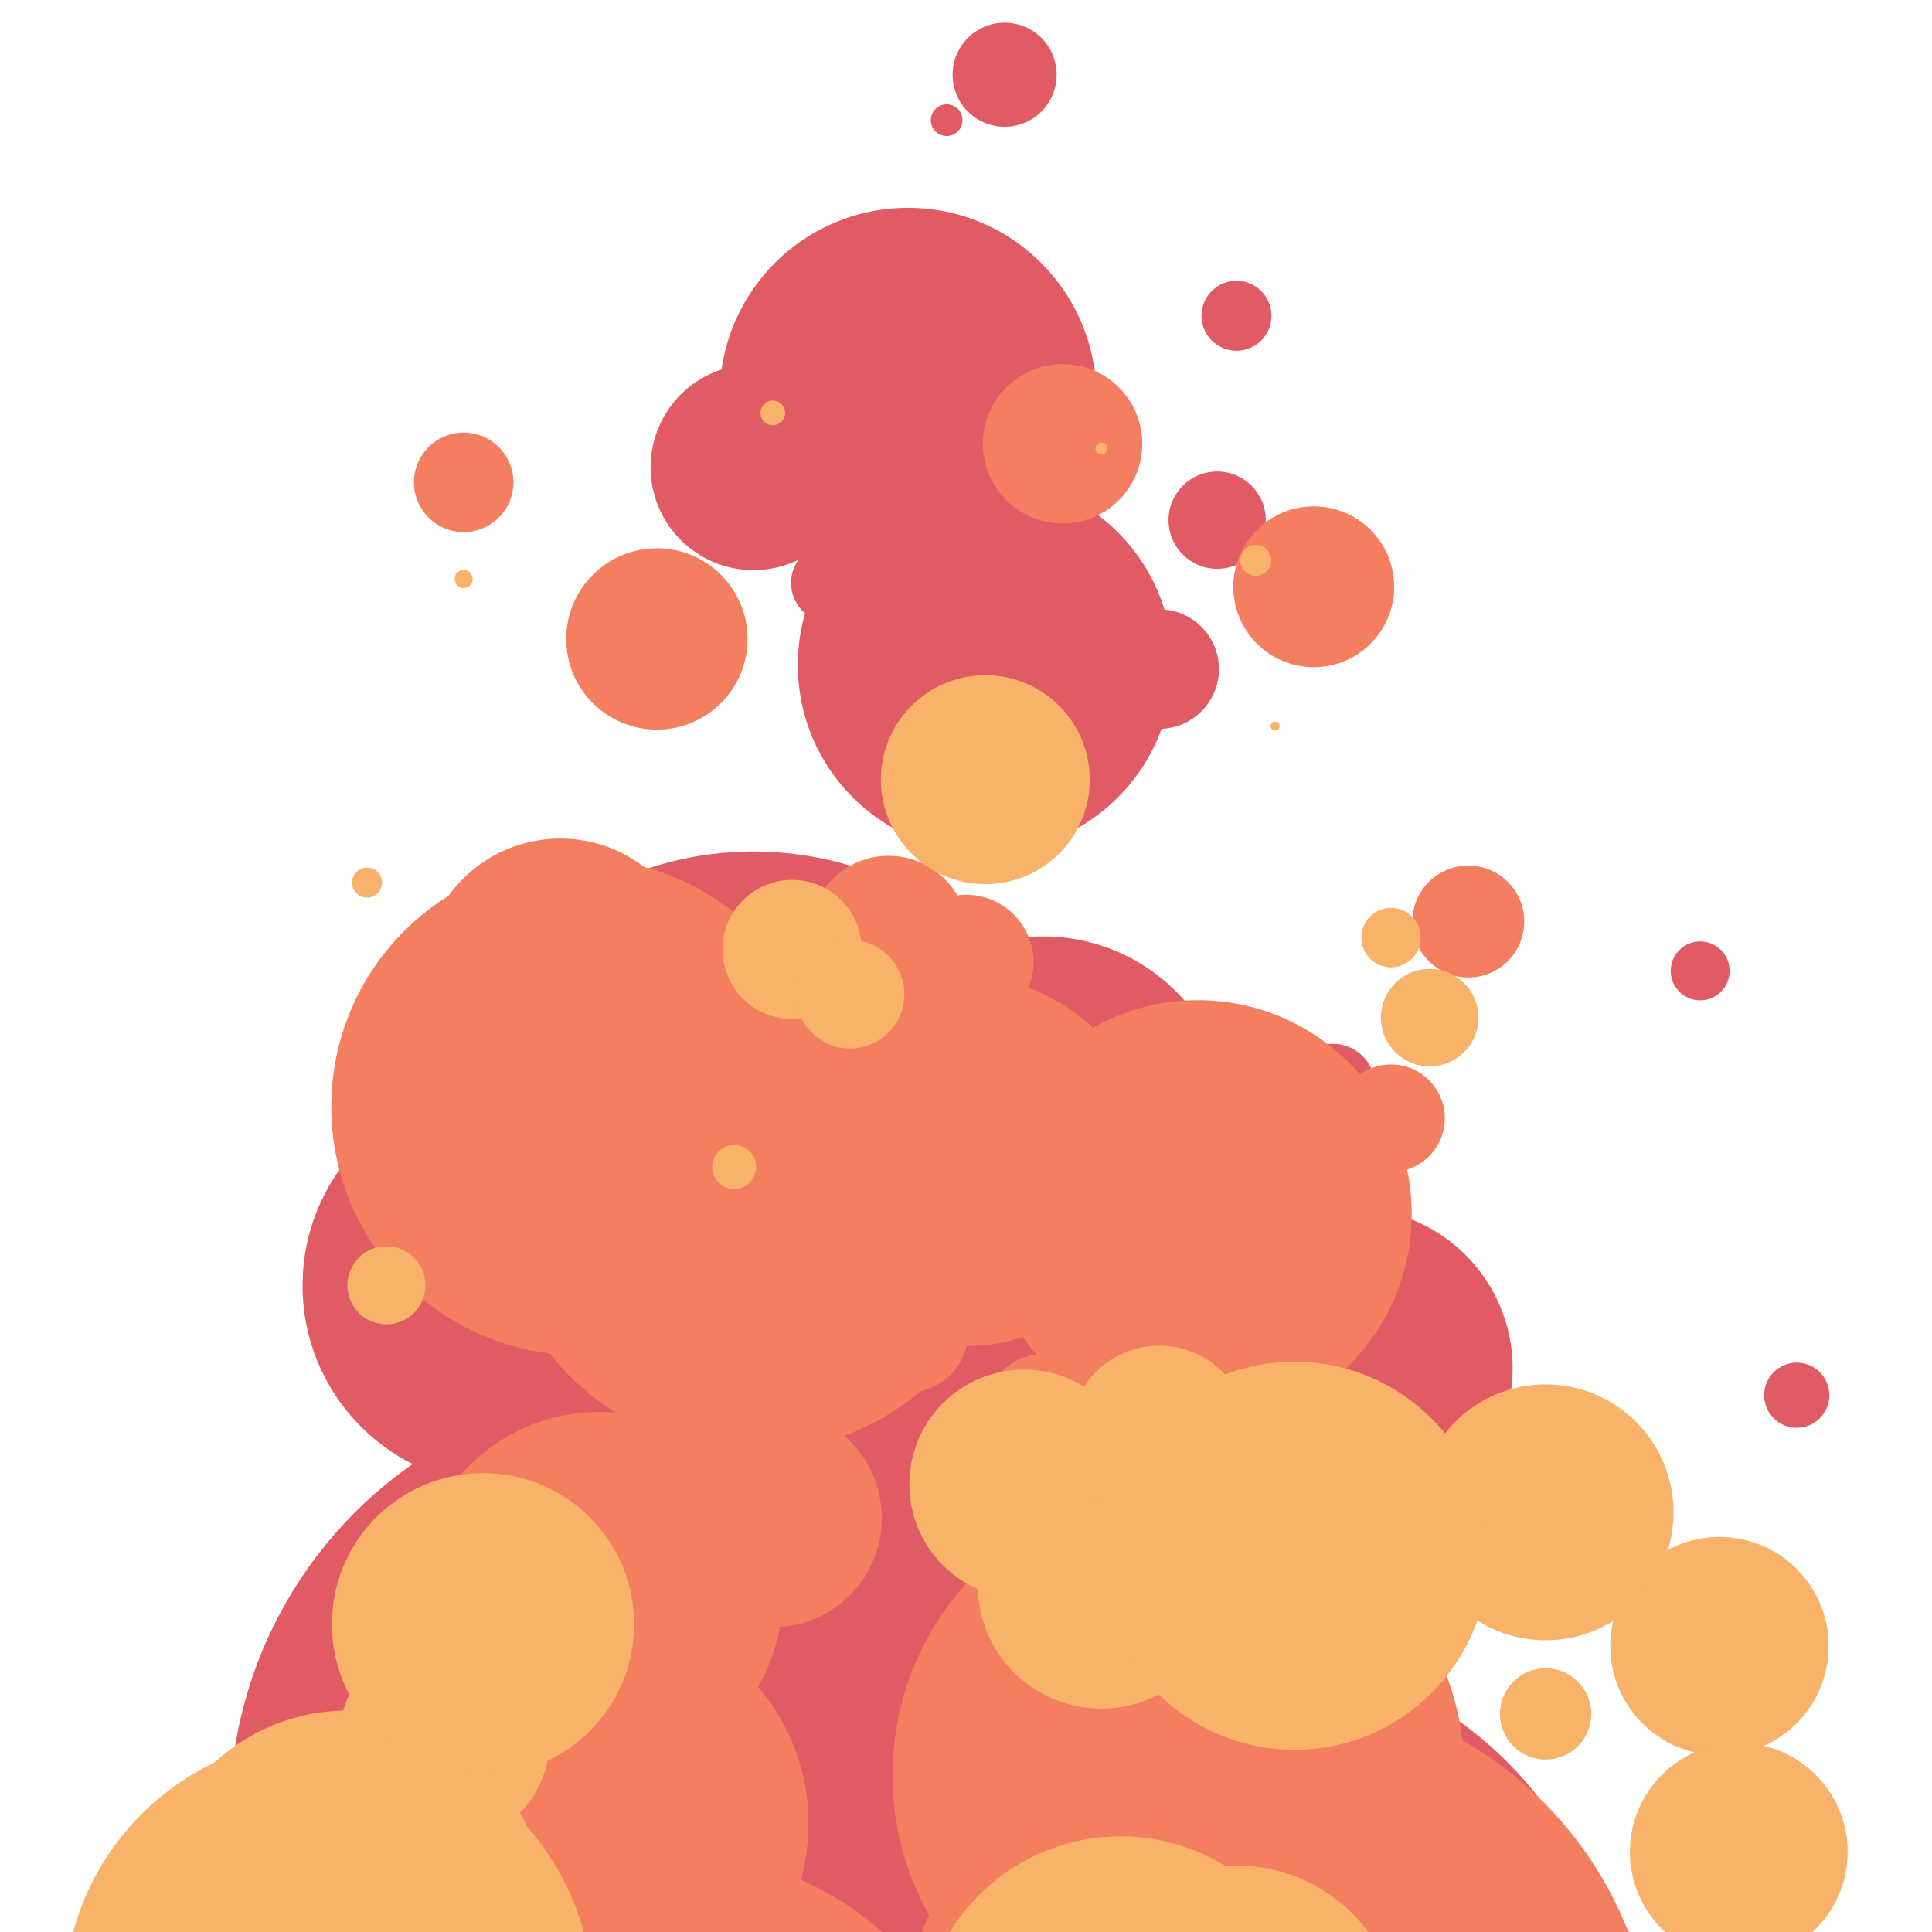 <svg class="lds-lava-lamp" width="100%" height="100%" xmlns="http://www.w3.org/2000/svg" xmlns:xlink="http://www.w3.org/1999/xlink" viewBox="0 0 100 100" preserveAspectRatio="xMidYMid" style="background: none;">   <defs>
     <filter id="lds-lava-lamp-filterid-616fdd599e20b" filterUnits="userSpaceOnUse" x="0" y="0" width="100" height="100">
       <feGaussianBlur in="SourceGraphic" stdDeviation="3"></feGaussianBlur>
<feComponentTransfer result="cutoff">
  <feFuncA type="linear" slope="10" intercept="-5"></feFuncA>
</feComponentTransfer>
     </filter>
   </defs><g filter="url(#lds-lava-lamp-filterid-616fdd599e20b)"><circle cx="50" cy="72.4" r="11.206" fill="#e15b64">
  <animate attributeName="cy" values="157.516;-29.212" keyTimes="0;1" dur="1s" repeatCount="indefinite" begin="-0.79s"></animate>
  <animate attributeName="r" values="46;0;0" keyTimes="0;0.603;1" dur="1s" repeatCount="indefinite" begin="-0.79s"></animate>
</circle><circle cx="30" cy="127.673" r="21.94" fill="#e15b64">
  <animate attributeName="cy" values="131.42;-19.098" keyTimes="0;1" dur="1s" repeatCount="indefinite" begin="-0.359s"></animate>
  <animate attributeName="r" values="23;0;0" keyTimes="0;0.54;1" dur="1s" repeatCount="indefinite" begin="-0.359s"></animate>
</circle><circle cx="47" cy="144.51" r="43.599" fill="#e15b64">
  <animate attributeName="cy" values="155.37;-32.912" keyTimes="0;1" dur="1s" repeatCount="indefinite" begin="-0.392s"></animate>
  <animate attributeName="r" values="47;0;0" keyTimes="0;0.797;1" dur="1s" repeatCount="indefinite" begin="-0.392s"></animate>
</circle><circle cx="45" cy="50.142" r="1.913" fill="#e15b64">
  <animate attributeName="cy" values="121.57;4.087" keyTimes="0;1" dur="1s" repeatCount="indefinite" begin="-0.942s"></animate>
  <animate attributeName="r" values="13;0;0" keyTimes="0;0.713;1" dur="1s" repeatCount="indefinite" begin="-0.942s"></animate>
</circle><circle cx="69" cy="56.198" r="2.169" fill="#e15b64">
  <animate attributeName="cy" values="107.76;11.326" keyTimes="0;1" dur="1s" repeatCount="indefinite" begin="-0.869s"></animate>
  <animate attributeName="r" values="5;0;0" keyTimes="0;0.944;1" dur="1s" repeatCount="indefinite" begin="-0.869s"></animate>
</circle><circle cx="15" cy="111.839" r="6.997" fill="#e15b64">
  <animate attributeName="cy" values="111.863;-2.577" keyTimes="0;1" dur="1s" repeatCount="indefinite" begin="-0.334s"></animate>
  <animate attributeName="r" values="7;0;0" keyTimes="0;0.579;1" dur="1s" repeatCount="indefinite" begin="-0.334s"></animate>
</circle><circle cx="39" cy="24.186" r="5.324" fill="#e15b64">
  <animate attributeName="cy" values="124.077;-12.633" keyTimes="0;1" dur="1s" repeatCount="indefinite" begin="-0.065s"></animate>
  <animate attributeName="r" values="23;0;0" keyTimes="0;0.951;1" dur="1s" repeatCount="indefinite" begin="-0.065s"></animate>
</circle><circle cx="52" cy="3.868" r="2.693" fill="#e15b64">
  <animate attributeName="cy" values="141.467;-27.672" keyTimes="0;1" dur="1s" repeatCount="indefinite" begin="-0.148s"></animate>
  <animate attributeName="r" values="31;0;0" keyTimes="0;0.891;1" dur="1s" repeatCount="indefinite" begin="-0.148s"></animate>
</circle><circle cx="27" cy="61.029" r="1.27" fill="#e15b64">
  <animate attributeName="cy" values="130.74;-14.92" keyTimes="0;1" dur="1s" repeatCount="indefinite" begin="-0.813s"></animate>
  <animate attributeName="r" values="19;0;0" keyTimes="0;0.513;1" dur="1s" repeatCount="indefinite" begin="-0.813s"></animate>
</circle><circle cx="63" cy="69.48" r="7.563" fill="#e15b64">
  <animate attributeName="cy" values="135.766;-2.147" keyTimes="0;1" dur="1s" repeatCount="indefinite" begin="-0.815s"></animate>
  <animate attributeName="r" values="19;0;0" keyTimes="0;0.799;1" dur="1s" repeatCount="indefinite" begin="-0.815s"></animate>
</circle><circle cx="42" cy="24.648" r="0" fill="#e15b64">
  <animate attributeName="cy" values="148.596;-26.065" keyTimes="0;1" dur="1s" repeatCount="indefinite" begin="-0.044s"></animate>
  <animate attributeName="r" values="35;0;0" keyTimes="0;0.555;1" dur="1s" repeatCount="indefinite" begin="-0.044s"></animate>
</circle><circle cx="21" cy="110.824" r="11.974" fill="#e15b64">
  <animate attributeName="cy" values="132.983;1.541" keyTimes="0;1" dur="1s" repeatCount="indefinite" begin="-0.503s"></animate>
  <animate attributeName="r" values="16;0;0" keyTimes="0;0.67;1" dur="1s" repeatCount="indefinite" begin="-0.503s"></animate>
</circle><circle cx="47" cy="84.492" r="14.272" fill="#e15b64">
  <animate attributeName="cy" values="140.468;-16.485" keyTimes="0;1" dur="1s" repeatCount="indefinite" begin="-0.691s"></animate>
  <animate attributeName="r" values="28;0;0" keyTimes="0;0.727;1" dur="1s" repeatCount="indefinite" begin="-0.691s"></animate>
</circle><circle cx="93" cy="112.299" r="5.617" fill="#e15b64">
  <animate attributeName="cy" values="117.544;5.442" keyTimes="0;1" dur="1s" repeatCount="indefinite" begin="-0.381s"></animate>
  <animate attributeName="r" values="6;0;0" keyTimes="0;0.733;1" dur="1s" repeatCount="indefinite" begin="-0.381s"></animate>
</circle><circle cx="81" cy="80.683" r="1.624" fill="#e15b64">
  <animate attributeName="cy" values="123.08;11.866" keyTimes="0;1" dur="1s" repeatCount="indefinite" begin="-0.715s"></animate>
  <animate attributeName="r" values="4;0;0" keyTimes="0;0.642;1" dur="1s" repeatCount="indefinite" begin="-0.715s"></animate>
</circle><circle cx="60" cy="34.632" r="3.093" fill="#e15b64">
  <animate attributeName="cy" values="140.261;-38.136" keyTimes="0;1" dur="1s" repeatCount="indefinite" begin="-0.926s"></animate>
  <animate attributeName="r" values="39;0;0" keyTimes="0;0.643;1" dur="1s" repeatCount="indefinite" begin="-0.926s"></animate>
</circle><circle cx="51" cy="38.396" r="1.595" fill="#e15b64">
  <animate attributeName="cy" values="111.33;-3.11" keyTimes="0;1" dur="1s" repeatCount="indefinite" begin="-0.972s"></animate>
  <animate attributeName="r" values="8;0;0" keyTimes="0;0.796;1" dur="1s" repeatCount="indefinite" begin="-0.972s"></animate>
</circle><circle cx="83" cy="23.622" r="0" fill="#e15b64">
  <animate attributeName="cy" values="106.874;-2.638" keyTimes="0;1" dur="1s" repeatCount="indefinite" begin="-0.094s"></animate>
  <animate attributeName="r" values="4;0;0" keyTimes="0;0.621;1" dur="1s" repeatCount="indefinite" begin="-0.094s"></animate>
</circle><circle cx="43" cy="30.172" r="2.057" fill="#e15b64">
  <animate attributeName="cy" values="115.174;1.845" keyTimes="0;1" dur="1s" repeatCount="indefinite" begin="-0.084s"></animate>
  <animate attributeName="r" values="13;0;0" keyTimes="0;0.891;1" dur="1s" repeatCount="indefinite" begin="-0.084s"></animate>
</circle><circle cx="82" cy="7.815" r="0" fill="#e15b64">
  <animate attributeName="cy" values="120.597;-2.933" keyTimes="0;1" dur="1s" repeatCount="indefinite" begin="-0.247s"></animate>
  <animate attributeName="r" values="13;0;0" keyTimes="0;0.557;1" dur="1s" repeatCount="indefinite" begin="-0.247s"></animate>
</circle><circle cx="64" cy="105.197" r="19.806" fill="#e15b64">
  <animate attributeName="cy" values="140.096;-25.905" keyTimes="0;1" dur="1s" repeatCount="indefinite" begin="-0.544s"></animate>
  <animate attributeName="r" values="34;0;0" keyTimes="0;0.504;1" dur="1s" repeatCount="indefinite" begin="-0.544s"></animate>
</circle><circle cx="70" cy="70.83" r="8.295" fill="#e15b64">
  <animate attributeName="cy" values="129.867;-27.776" keyTimes="0;1" dur="1s" repeatCount="indefinite" begin="-0.709s"></animate>
  <animate attributeName="r" values="28;0;0" keyTimes="0;0.532;1" dur="1s" repeatCount="indefinite" begin="-0.709s"></animate>
</circle><circle cx="39" cy="61.517" r="17.444" fill="#e15b64">
  <animate attributeName="cy" values="146.193;-29.033" keyTimes="0;1" dur="1s" repeatCount="indefinite" begin="-0.817s"></animate>
  <animate attributeName="r" values="37;0;0" keyTimes="0;0.914;1" dur="1s" repeatCount="indefinite" begin="-0.817s"></animate>
</circle><circle cx="48" cy="-18.262" r="0" fill="#e15b64">
  <animate attributeName="cy" values="157.323;-26.12" keyTimes="0;1" dur="1s" repeatCount="indefinite" begin="-0.291s"></animate>
  <animate attributeName="r" values="46;0;0" keyTimes="0;0.553;1" dur="1s" repeatCount="indefinite" begin="-0.291s"></animate>
</circle><circle cx="47" cy="20.505" r="9.748" fill="#e15b64">
  <animate attributeName="cy" values="140.027;-33.094" keyTimes="0;1" dur="1s" repeatCount="indefinite" begin="-0.025s"></animate>
  <animate attributeName="r" values="37;0;0" keyTimes="0;0.937;1" dur="1s" repeatCount="indefinite" begin="-0.025s"></animate>
</circle><circle cx="63" cy="17.055" r="0" fill="#e15b64">
  <animate attributeName="cy" values="140.699;-17.579" keyTimes="0;1" dur="1s" repeatCount="indefinite" begin="-0.115s"></animate>
  <animate attributeName="r" values="37;0;0" keyTimes="0;0.616;1" dur="1s" repeatCount="indefinite" begin="-0.115s"></animate>
</circle><circle cx="49" cy="6.219" r="0.821" fill="#e15b64">
  <animate attributeName="cy" values="118;-12.898" keyTimes="0;1" dur="1s" repeatCount="indefinite" begin="-0.188s"></animate>
  <animate attributeName="r" values="18;0;0" keyTimes="0;0.895;1" dur="1s" repeatCount="indefinite" begin="-0.188s"></animate>
</circle><circle cx="67" cy="-3.718" r="0" fill="#e15b64">
  <animate attributeName="cy" values="125.253;-14" keyTimes="0;1" dur="1s" repeatCount="indefinite" begin="-0.26s"></animate>
  <animate attributeName="r" values="18;0;0" keyTimes="0;0.841;1" dur="1s" repeatCount="indefinite" begin="-0.26s"></animate>
</circle><circle cx="54" cy="58.189" r="9.719" fill="#e15b64">
  <animate attributeName="cy" values="141.984;-15.924" keyTimes="0;1" dur="1s" repeatCount="indefinite" begin="-0.865s"></animate>
  <animate attributeName="r" values="29;0;0" keyTimes="0;0.798;1" dur="1s" repeatCount="indefinite" begin="-0.865s"></animate>
</circle><circle cx="53" cy="88.488" r="15.981" fill="#e15b64">
  <animate attributeName="cy" values="153.835;-29.877" keyTimes="0;1" dur="1s" repeatCount="indefinite" begin="-0.69s"></animate>
  <animate attributeName="r" values="34;0;0" keyTimes="0;0.671;1" dur="1s" repeatCount="indefinite" begin="-0.69s"></animate>
</circle><circle cx="70" cy="114.624" r="7.176" fill="#e15b64">
  <animate attributeName="cy" values="127.084;-6.92" keyTimes="0;1" dur="1s" repeatCount="indefinite" begin="-0.427s"></animate>
  <animate attributeName="r" values="8;0;0" keyTimes="0;0.903;1" dur="1s" repeatCount="indefinite" begin="-0.427s"></animate>
</circle><circle cx="48" cy="98.611" r="22.812" fill="#e15b64">
  <animate attributeName="cy" values="161.473;-33.226" keyTimes="0;1" dur="1s" repeatCount="indefinite" begin="-0.657s"></animate>
  <animate attributeName="r" values="47;0;0" keyTimes="0;0.627;1" dur="1s" repeatCount="indefinite" begin="-0.657s"></animate>
</circle><circle cx="64" cy="16.344" r="1.811" fill="#e15b64">
  <animate attributeName="cy" values="121.475;-7.309" keyTimes="0;1" dur="1s" repeatCount="indefinite" begin="-0.151s"></animate>
  <animate attributeName="r" values="13;0;0" keyTimes="0;0.948;1" dur="1s" repeatCount="indefinite" begin="-0.151s"></animate>
</circle><circle cx="68" cy="10.159" r="0" fill="#e15b64">
  <animate attributeName="cy" values="115.014;1.11" keyTimes="0;1" dur="1s" repeatCount="indefinite" begin="-0.255s"></animate>
  <animate attributeName="r" values="12;0;0" keyTimes="0;0.654;1" dur="1s" repeatCount="indefinite" begin="-0.255s"></animate>
</circle><circle cx="45" cy="-18.564" r="0" fill="#e15b64">
  <animate attributeName="cy" values="162.2;-30.546" keyTimes="0;1" dur="1s" repeatCount="indefinite" begin="-0.272s"></animate>
  <animate attributeName="r" values="45;0;0" keyTimes="0;0.531;1" dur="1s" repeatCount="indefinite" begin="-0.272s"></animate>
</circle><circle cx="36" cy="63.249" r="7.827" fill="#e15b64">
  <animate attributeName="cy" values="140.988;-18.611" keyTimes="0;1" dur="1s" repeatCount="indefinite" begin="-0.821s"></animate>
  <animate attributeName="r" values="24;0;0" keyTimes="0;0.723;1" dur="1s" repeatCount="indefinite" begin="-0.821s"></animate>
</circle><circle cx="74" cy="110.6" r="12.443" fill="#e15b64">
  <animate attributeName="cy" values="123.308;-13.413" keyTimes="0;1" dur="1s" repeatCount="indefinite" begin="-0.427s"></animate>
  <animate attributeName="r" values="15;0;0" keyTimes="0;0.545;1" dur="1s" repeatCount="indefinite" begin="-0.427s"></animate>
</circle><circle cx="26" cy="30.502" r="0" fill="#e15b64">
  <animate attributeName="cy" values="134.568;-3.935" keyTimes="0;1" dur="1s" repeatCount="indefinite" begin="-0.086s"></animate>
  <animate attributeName="r" values="16;0;0" keyTimes="0;0.59;1" dur="1s" repeatCount="indefinite" begin="-0.086s"></animate>
</circle><circle cx="51" cy="34.414" r="9.704" fill="#e15b64">
  <animate attributeName="cy" values="147.62;-37.564" keyTimes="0;1" dur="1s" repeatCount="indefinite" begin="-0.946s"></animate>
  <animate attributeName="r" values="46;0;0" keyTimes="0;0.775;1" dur="1s" repeatCount="indefinite" begin="-0.946s"></animate>
</circle><circle cx="41" cy="25.163" r="0" fill="#e15b64">
  <animate attributeName="cy" values="132.305;-7.734" keyTimes="0;1" dur="1s" repeatCount="indefinite" begin="-0.099s"></animate>
  <animate attributeName="r" values="17;0;0" keyTimes="0;0.626;1" dur="1s" repeatCount="indefinite" begin="-0.099s"></animate>
</circle><circle cx="88" cy="50.253" r="1.525" fill="#e15b64">
  <animate attributeName="cy" values="119.68;5.993" keyTimes="0;1" dur="1s" repeatCount="indefinite" begin="-0.945s"></animate>
  <animate attributeName="r" values="12;0;0" keyTimes="0;0.7;1" dur="1s" repeatCount="indefinite" begin="-0.945s"></animate>
</circle><circle cx="6" cy="3.116" r="0" fill="#e15b64">
  <animate attributeName="cy" values="113.191;-0.147" keyTimes="0;1" dur="1s" repeatCount="indefinite" begin="-0.305s"></animate>
  <animate attributeName="r" values="5;0;0" keyTimes="0;0.7;1" dur="1s" repeatCount="indefinite" begin="-0.305s"></animate>
</circle><circle cx="63" cy="26.924" r="2.518" fill="#e15b64">
  <animate attributeName="cy" values="144.325;-13.941" keyTimes="0;1" dur="1s" repeatCount="indefinite" begin="-0.076s"></animate>
  <animate attributeName="r" values="26;0;0" keyTimes="0;0.821;1" dur="1s" repeatCount="indefinite" begin="-0.076s"></animate>
</circle><circle cx="41" cy="-15.629" r="0" fill="#e15b64">
  <animate attributeName="cy" values="149.827;-23.648" keyTimes="0;1" dur="1s" repeatCount="indefinite" begin="-0.288s"></animate>
  <animate attributeName="r" values="34;0;0" keyTimes="0;0.785;1" dur="1s" repeatCount="indefinite" begin="-0.288s"></animate>
</circle><circle cx="71" cy="120.923" r="20.675" fill="#e15b64">
  <animate attributeName="cy" values="122.447;-20.793" keyTimes="0;1" dur="1s" repeatCount="indefinite" begin="-0.345s"></animate>
  <animate attributeName="r" values="21;0;0" keyTimes="0;0.686;1" dur="1s" repeatCount="indefinite" begin="-0.345s"></animate>
</circle><circle cx="34" cy="93.925" r="22.114" fill="#e15b64">
  <animate attributeName="cy" values="136.861;-26.471" keyTimes="0;1" dur="1s" repeatCount="indefinite" begin="-0.597s"></animate>
  <animate attributeName="r" values="33;0;0" keyTimes="0;0.797;1" dur="1s" repeatCount="indefinite" begin="-0.597s"></animate>
</circle><circle cx="26" cy="66.539" r="10.339" fill="#e15b64">
  <animate attributeName="cy" values="132.101;-23.97" keyTimes="0;1" dur="1s" repeatCount="indefinite" begin="-0.754s"></animate>
  <animate attributeName="r" values="24;0;0" keyTimes="0;0.738;1" dur="1s" repeatCount="indefinite" begin="-0.754s"></animate>
</circle><circle cx="34" cy="74.377" r="11.402" fill="#e15b64">
  <animate attributeName="cy" values="130.886;-13.216" keyTimes="0;1" dur="1s" repeatCount="indefinite" begin="-0.726s"></animate>
  <animate attributeName="r" values="21;0;0" keyTimes="0;0.858;1" dur="1s" repeatCount="indefinite" begin="-0.726s"></animate>
</circle><circle cx="93" cy="72.216" r="1.687" fill="#e15b64">
  <animate attributeName="cy" values="118.899;13.503" keyTimes="0;1" dur="1s" repeatCount="indefinite" begin="-0.777s"></animate>
  <animate attributeName="r" values="6;0;0" keyTimes="0;0.616;1" dur="1s" repeatCount="indefinite" begin="-0.777s"></animate>
</circle><circle cx="25" cy="106.185" r="14.631" fill="#e15b64">
  <animate attributeName="cy" values="138.96;-21.551" keyTimes="0;1" dur="1s" repeatCount="indefinite" begin="-0.538s"></animate>
  <animate attributeName="r" values="24;0;0" keyTimes="0;0.523;1" dur="1s" repeatCount="indefinite" begin="-0.538s"></animate>
</circle></g><g filter="url(#lds-lava-lamp-filterid-616fdd599e20b)"><circle cx="76" cy="47.699" r="2.895" fill="#f47e60">
  <animate attributeName="cy" values="130.847;-18.759" keyTimes="0;1" dur="1s" repeatCount="indefinite" begin="-0.89s"></animate>
  <animate attributeName="r" values="23;0;0" keyTimes="0;0.636;1" dur="1s" repeatCount="indefinite" begin="-0.89s"></animate>
</circle><circle cx="63" cy="84.277" r="3.643" fill="#f47e60">
  <animate attributeName="cy" values="112.343;2.104" keyTimes="0;1" dur="1s" repeatCount="indefinite" begin="-0.589s"></animate>
  <animate attributeName="r" values="7;0;0" keyTimes="0;0.531;1" dur="1s" repeatCount="indefinite" begin="-0.589s"></animate>
</circle><circle cx="68" cy="119.71" r="17.233" fill="#f47e60">
  <animate attributeName="cy" values="124.964;-9.641" keyTimes="0;1" dur="1s" repeatCount="indefinite" begin="-0.373s"></animate>
  <animate attributeName="r" values="18;0;0" keyTimes="0;0.916;1" dur="1s" repeatCount="indefinite" begin="-0.373s"></animate>
</circle><circle cx="64" cy="-1.098" r="0" fill="#f47e60">
  <animate attributeName="cy" values="138.858;-2.011" keyTimes="0;1" dur="1s" repeatCount="indefinite" begin="-0.328s"></animate>
  <animate attributeName="r" values="21;0;0" keyTimes="0;0.543;1" dur="1s" repeatCount="indefinite" begin="-0.328s"></animate>
</circle><circle cx="62" cy="62.841" r="11.071" fill="#f47e60">
  <animate attributeName="cy" values="131.376;-21.247" keyTimes="0;1" dur="1s" repeatCount="indefinite" begin="-0.783s"></animate>
  <animate attributeName="r" values="29;0;0" keyTimes="0;0.726;1" dur="1s" repeatCount="indefinite" begin="-0.783s"></animate>
</circle><circle cx="71" cy="114.029" r="19.368" fill="#f47e60">
  <animate attributeName="cy" values="131.742;-12.546" keyTimes="0;1" dur="1s" repeatCount="indefinite" begin="-0.457s"></animate>
  <animate attributeName="r" values="24;0;0" keyTimes="0;0.636;1" dur="1s" repeatCount="indefinite" begin="-0.457s"></animate>
</circle><circle cx="46" cy="29.463" r="0" fill="#f47e60">
  <animate attributeName="cy" values="140.454;-15.566" keyTimes="0;1" dur="1s" repeatCount="indefinite" begin="-0.046s"></animate>
  <animate attributeName="r" values="31;0;0" keyTimes="0;0.642;1" dur="1s" repeatCount="indefinite" begin="-0.046s"></animate>
</circle><circle cx="64" cy="100.057" r="13.702" fill="#f47e60">
  <animate attributeName="cy" values="122.036;0.485" keyTimes="0;1" dur="1s" repeatCount="indefinite" begin="-0.515s"></animate>
  <animate attributeName="r" values="18;0;0" keyTimes="0;0.757;1" dur="1s" repeatCount="indefinite" begin="-0.515s"></animate>
</circle><circle cx="50" cy="60.123" r="9.549" fill="#f47e60">
  <animate attributeName="cy" values="123.61;-13.236" keyTimes="0;1" dur="1s" repeatCount="indefinite" begin="-0.798s"></animate>
  <animate attributeName="r" values="22;0;0" keyTimes="0;0.82;1" dur="1s" repeatCount="indefinite" begin="-0.798s"></animate>
</circle><circle cx="36" cy="129.569" r="26.273" fill="#f47e60">
  <animate attributeName="cy" values="149.543;-12.766" keyTimes="0;1" dur="1s" repeatCount="indefinite" begin="-0.457s"></animate>
  <animate attributeName="r" values="31;0;0" keyTimes="0;0.807;1" dur="1s" repeatCount="indefinite" begin="-0.457s"></animate>
</circle><circle cx="40" cy="3.942" r="0" fill="#f47e60">
  <animate attributeName="cy" values="129.147;3.939" keyTimes="0;1" dur="1s" repeatCount="indefinite" begin="-0.334s"></animate>
  <animate attributeName="r" values="12;0;0" keyTimes="0;0.767;1" dur="1s" repeatCount="indefinite" begin="-0.334s"></animate>
</circle><circle cx="30" cy="15.048" r="0" fill="#f47e60">
  <animate attributeName="cy" values="133.637;-23.841" keyTimes="0;1" dur="1s" repeatCount="indefinite" begin="-0.087s"></animate>
  <animate attributeName="r" values="25;0;0" keyTimes="0;0.603;1" dur="1s" repeatCount="indefinite" begin="-0.087s"></animate>
</circle><circle cx="71" cy="12.815" r="0" fill="#f47e60">
  <animate attributeName="cy" values="128.026;4.187" keyTimes="0;1" dur="1s" repeatCount="indefinite" begin="-0.265s"></animate>
  <animate attributeName="r" values="15;0;0" keyTimes="0;0.899;1" dur="1s" repeatCount="indefinite" begin="-0.265s"></animate>
</circle><circle cx="47" cy="68.951" r="3.117" fill="#f47e60">
  <animate attributeName="cy" values="110.317;-0.603" keyTimes="0;1" dur="1s" repeatCount="indefinite" begin="-0.707s"></animate>
  <animate attributeName="r" values="6;0;0" keyTimes="0;0.776;1" dur="1s" repeatCount="indefinite" begin="-0.707s"></animate>
</circle><circle cx="66" cy="107.168" r="19.642" fill="#f47e60">
  <animate attributeName="cy" values="151.609;-27.915" keyTimes="0;1" dur="1s" repeatCount="indefinite" begin="-0.582s"></animate>
  <animate attributeName="r" values="32;0;0" keyTimes="0;0.641;1" dur="1s" repeatCount="indefinite" begin="-0.582s"></animate>
</circle><circle cx="31" cy="82.589" r="9.502" fill="#f47e60">
  <animate attributeName="cy" values="129.472;-16.692" keyTimes="0;1" dur="1s" repeatCount="indefinite" begin="-0.655s"></animate>
  <animate attributeName="r" values="21;0;0" keyTimes="0;0.586;1" dur="1s" repeatCount="indefinite" begin="-0.655s"></animate>
</circle><circle cx="62" cy="21.098" r="0" fill="#f47e60">
  <animate attributeName="cy" values="142.892;-18.563" keyTimes="0;1" dur="1s" repeatCount="indefinite" begin="-0.089s"></animate>
  <animate attributeName="r" values="23;0;0" keyTimes="0;0.648;1" dur="1s" repeatCount="indefinite" begin="-0.089s"></animate>
</circle><circle cx="56" cy="43.682" r="0" fill="#f47e60">
  <animate attributeName="cy" values="139.455;-15.499" keyTimes="0;1" dur="1s" repeatCount="indefinite" begin="-0.952s"></animate>
  <animate attributeName="r" values="28;0;0" keyTimes="0;0.611;1" dur="1s" repeatCount="indefinite" begin="-0.952s"></animate>
</circle><circle cx="55" cy="22.971" r="4.124" fill="#f47e60">
  <animate attributeName="cy" values="131.096;-15.845" keyTimes="0;1" dur="1s" repeatCount="indefinite" begin="-0.07s"></animate>
  <animate attributeName="r" values="30;0;0" keyTimes="0;0.853;1" dur="1s" repeatCount="indefinite" begin="-0.07s"></animate>
</circle><circle cx="40" cy="78.58" r="5.642" fill="#f47e60">
  <animate attributeName="cy" values="146.543;-15.711" keyTimes="0;1" dur="1s" repeatCount="indefinite" begin="-0.753s"></animate>
  <animate attributeName="r" values="32;0;0" keyTimes="0;0.509;1" dur="1s" repeatCount="indefinite" begin="-0.753s"></animate>
</circle><circle cx="50" cy="32.255" r="0" fill="#f47e60">
  <animate attributeName="cy" values="141.996;-28.249" keyTimes="0;1" dur="1s" repeatCount="indefinite" begin="-0.979s"></animate>
  <animate attributeName="r" values="30;0;0" keyTimes="0;0.635;1" dur="1s" repeatCount="indefinite" begin="-0.979s"></animate>
</circle><circle cx="24" cy="24.966" r="2.575" fill="#f47e60">
  <animate attributeName="cy" values="126.128;-2.399" keyTimes="0;1" dur="1s" repeatCount="indefinite" begin="-0.121s"></animate>
  <animate attributeName="r" values="16;0;0" keyTimes="0;0.938;1" dur="1s" repeatCount="indefinite" begin="-0.121s"></animate>
</circle><circle cx="29" cy="50.529" r="7.126" fill="#f47e60">
  <animate attributeName="cy" values="127.335;-21.814" keyTimes="0;1" dur="1s" repeatCount="indefinite" begin="-0.849s"></animate>
  <animate attributeName="r" values="26;0;0" keyTimes="0;0.709;1" dur="1s" repeatCount="indefinite" begin="-0.849s"></animate>
</circle><circle cx="39" cy="61.695" r="13.466" fill="#f47e60">
  <animate attributeName="cy" values="128.254;-10.714" keyTimes="0;1" dur="1s" repeatCount="indefinite" begin="-0.813s"></animate>
  <animate attributeName="r" values="28;0;0" keyTimes="0;0.923;1" dur="1s" repeatCount="indefinite" begin="-0.813s"></animate>
</circle><circle cx="59" cy="58.966" r="1.968" fill="#f47e60">
  <animate attributeName="cy" values="113.261;3.624" keyTimes="0;1" dur="1s" repeatCount="indefinite" begin="-0.829s"></animate>
  <animate attributeName="r" values="5;0;0" keyTimes="0;0.817;1" dur="1s" repeatCount="indefinite" begin="-0.829s"></animate>
</circle><circle cx="86" cy="6.022" r="0" fill="#f47e60">
  <animate attributeName="cy" values="118.359;-10.922" keyTimes="0;1" dur="1s" repeatCount="indefinite" begin="-0.203s"></animate>
  <animate attributeName="r" values="14;0;0" keyTimes="0;0.514;1" dur="1s" repeatCount="indefinite" begin="-0.203s"></animate>
</circle><circle cx="30" cy="57.288" r="12.852" fill="#f47e60">
  <animate attributeName="cy" values="131.155;-17.144" keyTimes="0;1" dur="1s" repeatCount="indefinite" begin="-0.832s"></animate>
  <animate attributeName="r" values="29;0;0" keyTimes="0;0.895;1" dur="1s" repeatCount="indefinite" begin="-0.832s"></animate>
</circle><circle cx="46" cy="18.828" r="0" fill="#f47e60">
  <animate attributeName="cy" values="137.594;-12.431" keyTimes="0;1" dur="1s" repeatCount="indefinite" begin="-0.126s"></animate>
  <animate attributeName="r" values="21;0;0" keyTimes="0;0.665;1" dur="1s" repeatCount="indefinite" begin="-0.126s"></animate>
</circle><circle cx="35" cy="111.978" r="16.034" fill="#f47e60">
  <animate attributeName="cy" values="129.989;-5.512" keyTimes="0;1" dur="1s" repeatCount="indefinite" begin="-0.467s"></animate>
  <animate attributeName="r" values="19;0;0" keyTimes="0;0.852;1" dur="1s" repeatCount="indefinite" begin="-0.467s"></animate>
</circle><circle cx="61" cy="91.879" r="14.805" fill="#f47e60">
  <animate attributeName="cy" values="138.147;-11.047" keyTimes="0;1" dur="1s" repeatCount="indefinite" begin="-0.644s"></animate>
  <animate attributeName="r" values="24;0;0" keyTimes="0;0.809;1" dur="1s" repeatCount="indefinite" begin="-0.644s"></animate>
</circle><circle cx="27" cy="52.208" r="2.816" fill="#f47e60">
  <animate attributeName="cy" values="123.863;-8.707" keyTimes="0;1" dur="1s" repeatCount="indefinite" begin="-0.875s"></animate>
  <animate attributeName="r" values="14;0;0" keyTimes="0;0.677;1" dur="1s" repeatCount="indefinite" begin="-0.875s"></animate>
</circle><circle cx="66" cy="32.411" r="0" fill="#f47e60">
  <animate attributeName="cy" values="143.967;-24.291" keyTimes="0;1" dur="1s" repeatCount="indefinite" begin="-0.997s"></animate>
  <animate attributeName="r" values="29;0;0" keyTimes="0;0.645;1" dur="1s" repeatCount="indefinite" begin="-0.997s"></animate>
</circle><circle cx="18" cy="117.793" r="13" fill="#f47e60">
  <animate attributeName="cy" values="117.795;-2.024" keyTimes="0;1" dur="1s" repeatCount="indefinite" begin="-0.334s"></animate>
  <animate attributeName="r" values="13;0;0" keyTimes="0;0.806;1" dur="1s" repeatCount="indefinite" begin="-0.334s"></animate>
</circle><circle cx="46" cy="48.395" r="4.097" fill="#f47e60">
  <animate attributeName="cy" values="134.5;-22.995" keyTimes="0;1" dur="1s" repeatCount="indefinite" begin="-0.881s"></animate>
  <animate attributeName="r" values="25;0;0" keyTimes="0;0.654;1" dur="1s" repeatCount="indefinite" begin="-0.881s"></animate>
</circle><circle cx="30" cy="106.971" r="6.822" fill="#f47e60">
  <animate attributeName="cy" values="118.849;9.932" keyTimes="0;1" dur="1s" repeatCount="indefinite" begin="-0.443s"></animate>
  <animate attributeName="r" values="8;0;0" keyTimes="0;0.74;1" dur="1s" repeatCount="indefinite" begin="-0.443s"></animate>
</circle><circle cx="65" cy="35.665" r="0" fill="#f47e60">
  <animate attributeName="cy" values="128.266;-8.582" keyTimes="0;1" dur="1s" repeatCount="indefinite" begin="-0.011s"></animate>
  <animate attributeName="r" values="15;0;0" keyTimes="0;0.547;1" dur="1s" repeatCount="indefinite" begin="-0.011s"></animate>
</circle><circle cx="34" cy="33.072" r="4.693" fill="#f47e60">
  <animate attributeName="cy" values="130.906;-12.506" keyTimes="0;1" dur="1s" repeatCount="indefinite" begin="-0.016s"></animate>
  <animate attributeName="r" values="22;0;0" keyTimes="0;0.867;1" dur="1s" repeatCount="indefinite" begin="-0.016s"></animate>
</circle><circle cx="95" cy="26.095" r="0" fill="#f47e60">
  <animate attributeName="cy" values="110.836;12.975" keyTimes="0;1" dur="1s" repeatCount="indefinite" begin="-0.2s"></animate>
  <animate attributeName="r" values="3;0;0" keyTimes="0;0.622;1" dur="1s" repeatCount="indefinite" begin="-0.2s"></animate>
</circle><circle cx="34" cy="35.961" r="0" fill="#f47e60">
  <animate attributeName="cy" values="135.746;-15.838" keyTimes="0;1" dur="1s" repeatCount="indefinite" begin="-0.993s"></animate>
  <animate attributeName="r" values="22;0;0" keyTimes="0;0.5;1" dur="1s" repeatCount="indefinite" begin="-0.993s"></animate>
</circle><circle cx="29" cy="117.141" r="17.737" fill="#f47e60">
  <animate attributeName="cy" values="144.326;-17.469" keyTimes="0;1" dur="1s" repeatCount="indefinite" begin="-0.502s"></animate>
  <animate attributeName="r" values="25;0;0" keyTimes="0;0.578;1" dur="1s" repeatCount="indefinite" begin="-0.502s"></animate>
</circle><circle cx="54" cy="73.085" r="3" fill="#f47e60">
  <animate attributeName="cy" values="126.398;8.385" keyTimes="0;1" dur="1s" repeatCount="indefinite" begin="-0.786s"></animate>
  <animate attributeName="r" values="7;0;0" keyTimes="0;0.791;1" dur="1s" repeatCount="indefinite" begin="-0.786s"></animate>
</circle><circle cx="31" cy="94.372" r="10.847" fill="#f47e60">
  <animate attributeName="cy" values="125.405;0.376" keyTimes="0;1" dur="1s" repeatCount="indefinite" begin="-0.582s"></animate>
  <animate attributeName="r" values="18;0;0" keyTimes="0;0.625;1" dur="1s" repeatCount="indefinite" begin="-0.582s"></animate>
</circle><circle cx="53" cy="44.025" r="0" fill="#f47e60">
  <animate attributeName="cy" values="134.979;-14.255" keyTimes="0;1" dur="1s" repeatCount="indefinite" begin="-0.944s"></animate>
  <animate attributeName="r" values="19;0;0" keyTimes="0;0.536;1" dur="1s" repeatCount="indefinite" begin="-0.944s"></animate>
</circle><circle cx="72" cy="57.88" r="2.783" fill="#f47e60">
  <animate attributeName="cy" values="124.078;9.166" keyTimes="0;1" dur="1s" repeatCount="indefinite" begin="-0.91s"></animate>
  <animate attributeName="r" values="9;0;0" keyTimes="0;0.834;1" dur="1s" repeatCount="indefinite" begin="-0.91s"></animate>
</circle><circle cx="59" cy="-5.79" r="0" fill="#f47e60">
  <animate attributeName="cy" values="147.978;-15.722" keyTimes="0;1" dur="1s" repeatCount="indefinite" begin="-0.274s"></animate>
  <animate attributeName="r" values="28;0;0" keyTimes="0;0.525;1" dur="1s" repeatCount="indefinite" begin="-0.274s"></animate>
</circle><circle cx="50" cy="49.807" r="3.495" fill="#f47e60">
  <animate attributeName="cy" values="113.65;-3.324" keyTimes="0;1" dur="1s" repeatCount="indefinite" begin="-0.88s"></animate>
  <animate attributeName="r" values="9;0;0" keyTimes="0;0.892;1" dur="1s" repeatCount="indefinite" begin="-0.88s"></animate>
</circle><circle cx="51" cy="11.271" r="0" fill="#f47e60">
  <animate attributeName="cy" values="129.782;4.236" keyTimes="0;1" dur="1s" repeatCount="indefinite" begin="-0.278s"></animate>
  <animate attributeName="r" values="14;0;0" keyTimes="0;0.625;1" dur="1s" repeatCount="indefinite" begin="-0.278s"></animate>
</circle><circle cx="64" cy="122.054" r="23.166" fill="#f47e60">
  <animate attributeName="cy" values="145.024;-22.666" keyTimes="0;1" dur="1s" repeatCount="indefinite" begin="-0.471s"></animate>
  <animate attributeName="r" values="27;0;0" keyTimes="0;0.965;1" dur="1s" repeatCount="indefinite" begin="-0.471s"></animate>
</circle><circle cx="68" cy="30.372" r="4.162" fill="#f47e60">
  <animate attributeName="cy" values="132.848;-10.714" keyTimes="0;1" dur="1s" repeatCount="indefinite" begin="-0.048s"></animate>
  <animate attributeName="r" values="23;0;0" keyTimes="0;0.872;1" dur="1s" repeatCount="indefinite" begin="-0.048s"></animate>
</circle><circle cx="62" cy="92.775" r="5.678" fill="#f47e60">
  <animate attributeName="cy" values="124.412;-3.887" keyTimes="0;1" dur="1s" repeatCount="indefinite" begin="-0.581s"></animate>
  <animate attributeName="r" values="8;0;0" keyTimes="0;0.849;1" dur="1s" repeatCount="indefinite" begin="-0.581s"></animate>
</circle></g><g filter="url(#lds-lava-lamp-filterid-616fdd599e20b)"><circle cx="90" cy="14.604" r="0" fill="#f8b26a">
  <animate attributeName="cy" values="124.562;8.98" keyTimes="0;1" dur="1s" repeatCount="indefinite" begin="-0.286s"></animate>
  <animate attributeName="r" values="6;0;0" keyTimes="0;0.541;1" dur="1s" repeatCount="indefinite" begin="-0.286s"></animate>
</circle><circle cx="57" cy="82.045" r="6.393" fill="#f8b26a">
  <animate attributeName="cy" values="113.287;4.475" keyTimes="0;1" dur="1s" repeatCount="indefinite" begin="-0.621s"></animate>
  <animate attributeName="r" values="10;0;0" keyTimes="0;0.796;1" dur="1s" repeatCount="indefinite" begin="-0.621s"></animate>
</circle><circle cx="73" cy="6.219" r="0" fill="#f8b26a">
  <animate attributeName="cy" values="113.019;3.546" keyTimes="0;1" dur="1s" repeatCount="indefinite" begin="-0.31s"></animate>
  <animate attributeName="r" values="5;0;0" keyTimes="0;0.578;1" dur="1s" repeatCount="indefinite" begin="-0.31s"></animate>
</circle><circle cx="23" cy="15.462" r="0" fill="#f8b26a">
  <animate attributeName="cy" values="117.027;-8.315" keyTimes="0;1" dur="1s" repeatCount="indefinite" begin="-0.145s"></animate>
  <animate attributeName="r" values="14;0;0" keyTimes="0;0.626;1" dur="1s" repeatCount="indefinite" begin="-0.145s"></animate>
</circle><circle cx="18" cy="98.716" r="10.181" fill="#f8b26a">
  <animate attributeName="cy" values="125.014;-13.211" keyTimes="0;1" dur="1s" repeatCount="indefinite" begin="-0.524s"></animate>
  <animate attributeName="r" values="14;0;0" keyTimes="0;0.697;1" dur="1s" repeatCount="indefinite" begin="-0.524s"></animate>
</circle><circle cx="41" cy="49.144" r="3.601" fill="#f8b26a">
  <animate attributeName="cy" values="125.306;-5.882" keyTimes="0;1" dur="1s" repeatCount="indefinite" begin="-0.915s"></animate>
  <animate attributeName="r" values="17;0;0" keyTimes="0;0.737;1" dur="1s" repeatCount="indefinite" begin="-0.915s"></animate>
</circle><circle cx="85" cy="12.139" r="0" fill="#f8b26a">
  <animate attributeName="cy" values="106.533;-5.27" keyTimes="0;1" dur="1s" repeatCount="indefinite" begin="-0.179s"></animate>
  <animate attributeName="r" values="6;0;0" keyTimes="0;0.642;1" dur="1s" repeatCount="indefinite" begin="-0.179s"></animate>
</circle><circle cx="38" cy="60.403" r="1.138" fill="#f8b26a">
  <animate attributeName="cy" values="119.798;2.242" keyTimes="0;1" dur="1s" repeatCount="indefinite" begin="-0.839s"></animate>
  <animate attributeName="r" values="5;0;0" keyTimes="0;0.654;1" dur="1s" repeatCount="indefinite" begin="-0.839s"></animate>
</circle><circle cx="19" cy="113.415" r="5.561" fill="#f8b26a">
  <animate attributeName="cy" values="119.064;7.244" keyTimes="0;1" dur="1s" repeatCount="indefinite" begin="-0.385s"></animate>
  <animate attributeName="r" values="6;0;0" keyTimes="0;0.691;1" dur="1s" repeatCount="indefinite" begin="-0.385s"></animate>
</circle><circle cx="17" cy="113.13" r="11.785" fill="#f8b26a">
  <animate attributeName="cy" values="128.629;-5.737" keyTimes="0;1" dur="1s" repeatCount="indefinite" begin="-0.45s"></animate>
  <animate attributeName="r" values="14;0;0" keyTimes="0;0.729;1" dur="1s" repeatCount="indefinite" begin="-0.45s"></animate>
</circle><circle cx="19" cy="45.683" r="0.777" fill="#f8b26a">
  <animate attributeName="cy" values="106.942;10.581" keyTimes="0;1" dur="1s" repeatCount="indefinite" begin="-0.97s"></animate>
  <animate attributeName="r" values="4;0;0" keyTimes="0;0.789;1" dur="1s" repeatCount="indefinite" begin="-0.97s"></animate>
</circle><circle cx="87" cy="109.612" r="9.587" fill="#f8b26a">
  <animate attributeName="cy" values="112.569;-1.929" keyTimes="0;1" dur="1s" repeatCount="indefinite" begin="-0.36s"></animate>
  <animate attributeName="r" values="10;0;0" keyTimes="0;0.625;1" dur="1s" repeatCount="indefinite" begin="-0.36s"></animate>
</circle><circle cx="23" cy="90.048" r="5.447" fill="#f8b26a">
  <animate attributeName="cy" values="115.119;-8.923" keyTimes="0;1" dur="1s" repeatCount="indefinite" begin="-0.536s"></animate>
  <animate attributeName="r" values="9;0;0" keyTimes="0;0.512;1" dur="1s" repeatCount="indefinite" begin="-0.536s"></animate>
</circle><circle cx="89" cy="85.202" r="5.65" fill="#f8b26a">
  <animate attributeName="cy" values="117.016;-3.109" keyTimes="0;1" dur="1s" repeatCount="indefinite" begin="-0.599s"></animate>
  <animate attributeName="r" values="10;0;0" keyTimes="0;0.609;1" dur="1s" repeatCount="indefinite" begin="-0.599s"></animate>
</circle><circle cx="53" cy="76.823" r="5.932" fill="#f8b26a">
  <animate attributeName="cy" values="122.606;2.183" keyTimes="0;1" dur="1s" repeatCount="indefinite" begin="-0.714s"></animate>
  <animate attributeName="r" values="12;0;0" keyTimes="0;0.752;1" dur="1s" repeatCount="indefinite" begin="-0.714s"></animate>
</circle><circle cx="15" cy="33.651" r="0" fill="#f8b26a">
  <animate attributeName="cy" values="109.387;12.302" keyTimes="0;1" dur="1s" repeatCount="indefinite" begin="-0.114s"></animate>
  <animate attributeName="r" values="3;0;0" keyTimes="0;0.738;1" dur="1s" repeatCount="indefinite" begin="-0.114s"></animate>
</circle><circle cx="72" cy="48.528" r="1.537" fill="#f8b26a">
  <animate attributeName="cy" values="128.371;-6.305" keyTimes="0;1" dur="1s" repeatCount="indefinite" begin="-0.927s"></animate>
  <animate attributeName="r" values="17;0;0" keyTimes="0;0.652;1" dur="1s" repeatCount="indefinite" begin="-0.927s"></animate>
</circle><circle cx="66" cy="37.582" r="0.235" fill="#f8b26a">
  <animate attributeName="cy" values="117.455;8.977" keyTimes="0;1" dur="1s" repeatCount="indefinite" begin="-0.071s"></animate>
  <animate attributeName="r" values="3;0;0" keyTimes="0;0.799;1" dur="1s" repeatCount="indefinite" begin="-0.071s"></animate>
</circle><circle cx="16" cy="31.074" r="0" fill="#f8b26a">
  <animate attributeName="cy" values="115.855;7.424" keyTimes="0;1" dur="1s" repeatCount="indefinite" begin="-0.116s"></animate>
  <animate attributeName="r" values="9;0;0" keyTimes="0;0.759;1" dur="1s" repeatCount="indefinite" begin="-0.116s"></animate>
</circle><circle cx="74" cy="52.673" r="2.523" fill="#f8b26a">
  <animate attributeName="cy" values="115.253;-0.172" keyTimes="0;1" dur="1s" repeatCount="indefinite" begin="-0.876s"></animate>
  <animate attributeName="r" values="7;0;0" keyTimes="0;0.848;1" dur="1s" repeatCount="indefinite" begin="-0.876s"></animate>
</circle><circle cx="90" cy="95.852" r="5.635" fill="#f8b26a">
  <animate attributeName="cy" values="116.042;11.111" keyTimes="0;1" dur="1s" repeatCount="indefinite" begin="-0.527s"></animate>
  <animate attributeName="r" values="7;0;0" keyTimes="0;0.987;1" dur="1s" repeatCount="indefinite" begin="-0.527s"></animate>
</circle><circle cx="96" cy="23.188" r="0" fill="#f8b26a">
  <animate attributeName="cy" values="116.759;12.632" keyTimes="0;1" dur="1s" repeatCount="indefinite" begin="-0.233s"></animate>
  <animate attributeName="r" values="2;0;0" keyTimes="0;0.885;1" dur="1s" repeatCount="indefinite" begin="-0.233s"></animate>
</circle><circle cx="70" cy="112.021" r="10.821" fill="#f8b26a">
  <animate attributeName="cy" values="120.125;2.232" keyTimes="0;1" dur="1s" repeatCount="indefinite" begin="-0.403s"></animate>
  <animate attributeName="r" values="12;0;0" keyTimes="0;0.699;1" dur="1s" repeatCount="indefinite" begin="-0.403s"></animate>
</circle><circle cx="17" cy="103.585" r="13.688" fill="#f8b26a">
  <animate attributeName="cy" values="117.183;-5.803" keyTimes="0;1" dur="1s" repeatCount="indefinite" begin="-0.445s"></animate>
  <animate attributeName="r" values="17;0;0" keyTimes="0;0.567;1" dur="1s" repeatCount="indefinite" begin="-0.445s"></animate>
</circle><circle cx="26" cy="13.127" r="0" fill="#f8b26a">
  <animate attributeName="cy" values="118.383;-2.194" keyTimes="0;1" dur="1s" repeatCount="indefinite" begin="-0.207s"></animate>
  <animate attributeName="r" values="3;0;0" keyTimes="0;0.741;1" dur="1s" repeatCount="indefinite" begin="-0.207s"></animate>
</circle><circle cx="52" cy="2.403" r="0" fill="#f8b26a">
  <animate attributeName="cy" values="119.054;2.023" keyTimes="0;1" dur="1s" repeatCount="indefinite" begin="-0.331s"></animate>
  <animate attributeName="r" values="7;0;0" keyTimes="0;0.511;1" dur="1s" repeatCount="indefinite" begin="-0.331s"></animate>
</circle><circle cx="44" cy="51.461" r="2.809" fill="#f8b26a">
  <animate attributeName="cy" values="114.181;-5.552" keyTimes="0;1" dur="1s" repeatCount="indefinite" begin="-0.858s"></animate>
  <animate attributeName="r" values="6;0;0" keyTimes="0;0.985;1" dur="1s" repeatCount="indefinite" begin="-0.858s"></animate>
</circle><circle cx="24" cy="29.97" r="0.469" fill="#f8b26a">
  <animate attributeName="cy" values="105.268;0.416" keyTimes="0;1" dur="1s" repeatCount="indefinite" begin="-0.052s"></animate>
  <animate attributeName="r" values="2;0;0" keyTimes="0;0.938;1" dur="1s" repeatCount="indefinite" begin="-0.052s"></animate>
</circle><circle cx="57" cy="23.212" r="0.308" fill="#f8b26a">
  <animate attributeName="cy" values="131.615;-7.984" keyTimes="0;1" dur="1s" repeatCount="indefinite" begin="-0.111s"></animate>
  <animate attributeName="r" values="15;0;0" keyTimes="0;0.793;1" dur="1s" repeatCount="indefinite" begin="-0.111s"></animate>
</circle><circle cx="28" cy="16.27" r="0" fill="#f8b26a">
  <animate attributeName="cy" values="123.158;-5.664" keyTimes="0;1" dur="1s" repeatCount="indefinite" begin="-0.164s"></animate>
  <animate attributeName="r" values="14;0;0" keyTimes="0;0.777;1" dur="1s" repeatCount="indefinite" begin="-0.164s"></animate>
</circle><circle cx="20" cy="66.526" r="2.02" fill="#f8b26a">
  <animate attributeName="cy" values="115.171;5.891" keyTimes="0;1" dur="1s" repeatCount="indefinite" begin="-0.779s"></animate>
  <animate attributeName="r" values="10;0;0" keyTimes="0;0.558;1" dur="1s" repeatCount="indefinite" begin="-0.779s"></animate>
</circle><circle cx="82" cy="125.918" r="13.039" fill="#f8b26a">
  <animate attributeName="cy" values="130.971;3.98" keyTimes="0;1" dur="1s" repeatCount="indefinite" begin="-0.374s"></animate>
  <animate attributeName="r" values="14;0;0" keyTimes="0;0.579;1" dur="1s" repeatCount="indefinite" begin="-0.374s"></animate>
</circle><circle cx="85" cy="53.252" r="0.013" fill="#f8b26a">
  <animate attributeName="cy" values="106.922;14.15" keyTimes="0;1" dur="1s" repeatCount="indefinite" begin="-0.913s"></animate>
  <animate attributeName="r" values="2;0;0" keyTimes="0;0.582;1" dur="1s" repeatCount="indefinite" begin="-0.913s"></animate>
</circle><circle cx="80" cy="78.277" r="6.621" fill="#f8b26a">
  <animate attributeName="cy" values="126.206;3.193" keyTimes="0;1" dur="1s" repeatCount="indefinite" begin="-0.724s"></animate>
  <animate attributeName="r" values="14;0;0" keyTimes="0;0.739;1" dur="1s" repeatCount="indefinite" begin="-0.724s"></animate>
</circle><circle cx="65" cy="29.002" r="0.799" fill="#f8b26a">
  <animate attributeName="cy" values="105.07;9.059" keyTimes="0;1" dur="1s" repeatCount="indefinite" begin="-0.127s"></animate>
  <animate attributeName="r" values="4;0;0" keyTimes="0;0.99;1" dur="1s" repeatCount="indefinite" begin="-0.127s"></animate>
</circle><circle cx="67" cy="17.565" r="0" fill="#f8b26a">
  <animate attributeName="cy" values="124.949;-10.794" keyTimes="0;1" dur="1s" repeatCount="indefinite" begin="-0.125s"></animate>
  <animate attributeName="r" values="11;0;0" keyTimes="0;0.697;1" dur="1s" repeatCount="indefinite" begin="-0.125s"></animate>
</circle><circle cx="80" cy="35.8" r="0" fill="#f8b26a">
  <animate attributeName="cy" values="121.176;-0.972" keyTimes="0;1" dur="1s" repeatCount="indefinite" begin="-0.033s"></animate>
  <animate attributeName="r" values="3;0;0" keyTimes="0;0.543;1" dur="1s" repeatCount="indefinite" begin="-0.033s"></animate>
</circle><circle cx="51" cy="21.012" r="0" fill="#f8b26a">
  <animate attributeName="cy" values="130.298;-8.493" keyTimes="0;1" dur="1s" repeatCount="indefinite" begin="-0.122s"></animate>
  <animate attributeName="r" values="11;0;0" keyTimes="0;0.59;1" dur="1s" repeatCount="indefinite" begin="-0.122s"></animate>
</circle><circle cx="67" cy="80.525" r="10.043" fill="#f8b26a">
  <animate attributeName="cy" values="120.657;0.605" keyTimes="0;1" dur="1s" repeatCount="indefinite" begin="-0.669s"></animate>
  <animate attributeName="r" values="16;0;0" keyTimes="0;0.898;1" dur="1s" repeatCount="indefinite" begin="-0.669s"></animate>
</circle><circle cx="37" cy="34.47" r="0" fill="#f8b26a">
  <animate attributeName="cy" values="128.049;-1.314" keyTimes="0;1" dur="1s" repeatCount="indefinite" begin="-0.058s"></animate>
  <animate attributeName="r" values="13;0;0" keyTimes="0;0.611;1" dur="1s" repeatCount="indefinite" begin="-0.058s"></animate>
</circle><circle cx="47" cy="11.031" r="0" fill="#f8b26a">
  <animate attributeName="cy" values="118.806;-0.95" keyTimes="0;1" dur="1s" repeatCount="indefinite" begin="-0.234s"></animate>
  <animate attributeName="r" values="16;0;0" keyTimes="0;0.592;1" dur="1s" repeatCount="indefinite" begin="-0.234s"></animate>
</circle><circle cx="12" cy="10.66" r="0" fill="#f8b26a">
  <animate attributeName="cy" values="119.003;4.862" keyTimes="0;1" dur="1s" repeatCount="indefinite" begin="-0.283s"></animate>
  <animate attributeName="r" values="10;0;0" keyTimes="0;0.9;1" dur="1s" repeatCount="indefinite" begin="-0.283s"></animate>
</circle><circle cx="25" cy="84.068" r="7.82" fill="#f8b26a">
  <animate attributeName="cy" values="129.143;-5.226" keyTimes="0;1" dur="1s" repeatCount="indefinite" begin="-0.67s"></animate>
  <animate attributeName="r" values="12;0;0" keyTimes="0;0.963;1" dur="1s" repeatCount="indefinite" begin="-0.67s"></animate>
</circle><circle cx="80" cy="88.711" r="2.363" fill="#f8b26a">
  <animate attributeName="cy" values="104.277;8.28" keyTimes="0;1" dur="1s" repeatCount="indefinite" begin="-0.496s"></animate>
  <animate attributeName="r" values="3;0;0" keyTimes="0;0.763;1" dur="1s" repeatCount="indefinite" begin="-0.496s"></animate>
</circle><circle cx="60" cy="74.303" r="4.648" fill="#f8b26a">
  <animate attributeName="cy" values="125.001;-2.179" keyTimes="0;1" dur="1s" repeatCount="indefinite" begin="-0.733s"></animate>
  <animate attributeName="r" values="8;0;0" keyTimes="0;0.951;1" dur="1s" repeatCount="indefinite" begin="-0.733s"></animate>
</circle><circle cx="51" cy="40.356" r="5.406" fill="#f8b26a">
  <animate attributeName="cy" values="122.405;-13.224" keyTimes="0;1" dur="1s" repeatCount="indefinite" begin="-0.939s"></animate>
  <animate attributeName="r" values="16;0;0" keyTimes="0;0.914;1" dur="1s" repeatCount="indefinite" begin="-0.939s"></animate>
</circle><circle cx="40" cy="21.374" r="0.638" fill="#f8b26a">
  <animate attributeName="cy" values="120.285;0.665" keyTimes="0;1" dur="1s" repeatCount="indefinite" begin="-0.161s"></animate>
  <animate attributeName="r" values="9;0;0" keyTimes="0;0.89;1" dur="1s" repeatCount="indefinite" begin="-0.161s"></animate>
</circle><circle cx="12" cy="24.135" r="0" fill="#f8b26a">
  <animate attributeName="cy" values="107.87;13.575" keyTimes="0;1" dur="1s" repeatCount="indefinite" begin="-0.222s"></animate>
  <animate attributeName="r" values="4;0;0" keyTimes="0;0.597;1" dur="1s" repeatCount="indefinite" begin="-0.222s"></animate>
</circle><circle cx="64" cy="105.059" r="8.496" fill="#f8b26a">
  <animate attributeName="cy" values="124.706;7.212" keyTimes="0;1" dur="1s" repeatCount="indefinite" begin="-0.501s"></animate>
  <animate attributeName="r" values="11;0;0" keyTimes="0;0.735;1" dur="1s" repeatCount="indefinite" begin="-0.501s"></animate>
</circle><circle cx="58" cy="105.419" r="10.366" fill="#f8b26a">
  <animate attributeName="cy" values="121.583;-4.423" keyTimes="0;1" dur="1s" repeatCount="indefinite" begin="-0.463s"></animate>
  <animate attributeName="r" values="12;0;0" keyTimes="0;0.942;1" dur="1s" repeatCount="indefinite" begin="-0.463s"></animate>
</circle></g></svg>